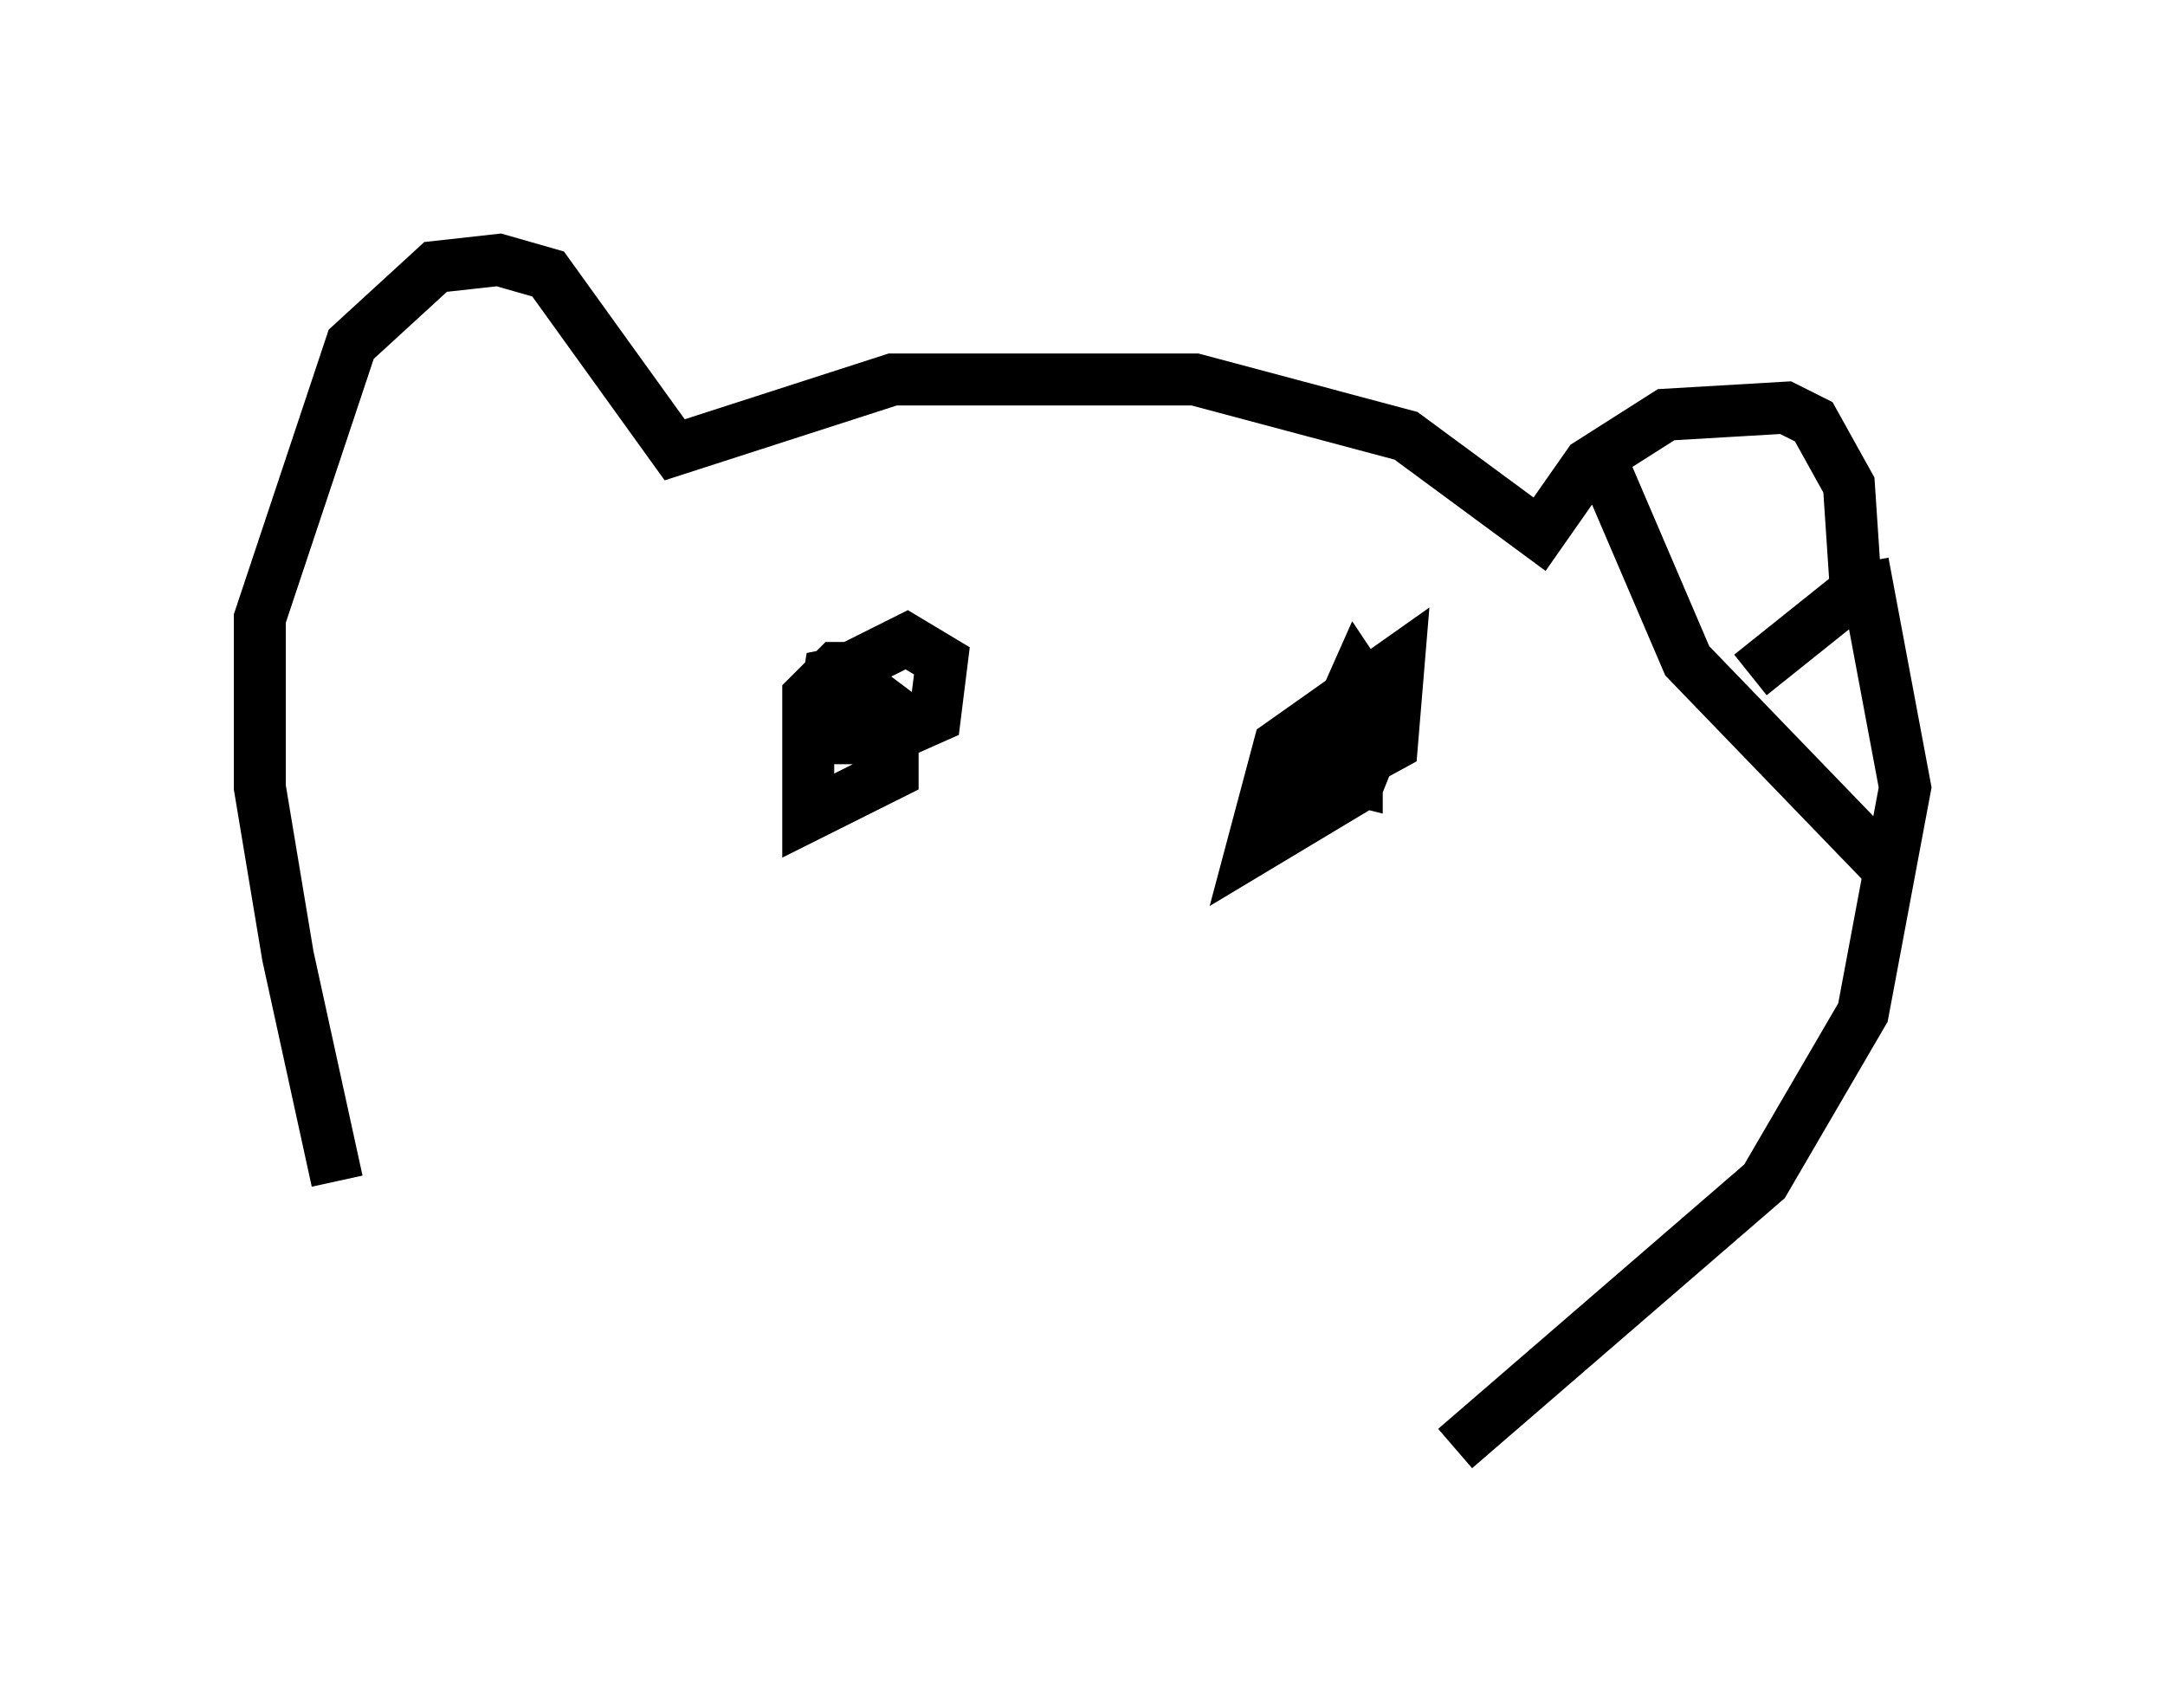 <?xml version="1.0" encoding="utf-8" ?>
<svg baseProfile="full" height="32.868" version="1.1" width="41.664" xmlns="http://www.w3.org/2000/svg" xmlns:ev="http://www.w3.org/2001/xml-events" xmlns:xlink="http://www.w3.org/1999/xlink"><defs /><rect fill="white" height="32.868" width="41.664" x="0" y="0" /><path d="M7.706, 25.433 m-1.218, -2.706 l-0.947, -4.33 -0.541, -3.248 l0.0, -3.248 1.759, -5.277 l1.624, -1.488 1.218, -0.135 l0.947, 0.271 2.436, 3.383 l4.195, -1.353 5.819, 0.0 l4.059, 1.083 2.571, 1.894 l0.947, -1.353 1.488, -0.947 l2.3, -0.135 0.541, 0.271 l0.677, 1.218 0.135, 2.03 l-2.03, 1.624 m2.165, -2.165 l0.812, 4.33 -0.812, 4.33 l-1.894, 3.248 -5.954, 5.142 m-11.367, -15.02 l-0.541, 0.0 -0.541, 0.541 l0.0, 2.3 1.624, -0.812 l0.0, -1.218 -0.541, -0.406 l0.0, -0.541 0.812, -0.406 l0.677, 0.406 -0.135, 1.083 l-1.218, 0.541 -0.947, -0.541 l0.135, -0.812 0.677, -0.135 l-0.541, 1.353 0.812, 0.0 m9.337, 1.083 l-0.677, -1.083 0.541, -1.218 l0.541, 0.812 -0.541, 1.353 l-2.03, 1.218 0.541, -2.03 l2.3, -1.624 -0.135, 1.624 l-1.488, 0.812 0.271, -1.083 l0.541, -0.271 0.0, 0.541 l-0.541, 0.135 0.541, 0.0 l0.0, 0.541 -0.541, -0.135 l0.135, -1.083 0.541, 0.0 m4.601, -4.871 l1.624, 3.789 3.789, 3.924 " fill="none" stroke="black" stroke-width="1" /></svg>
